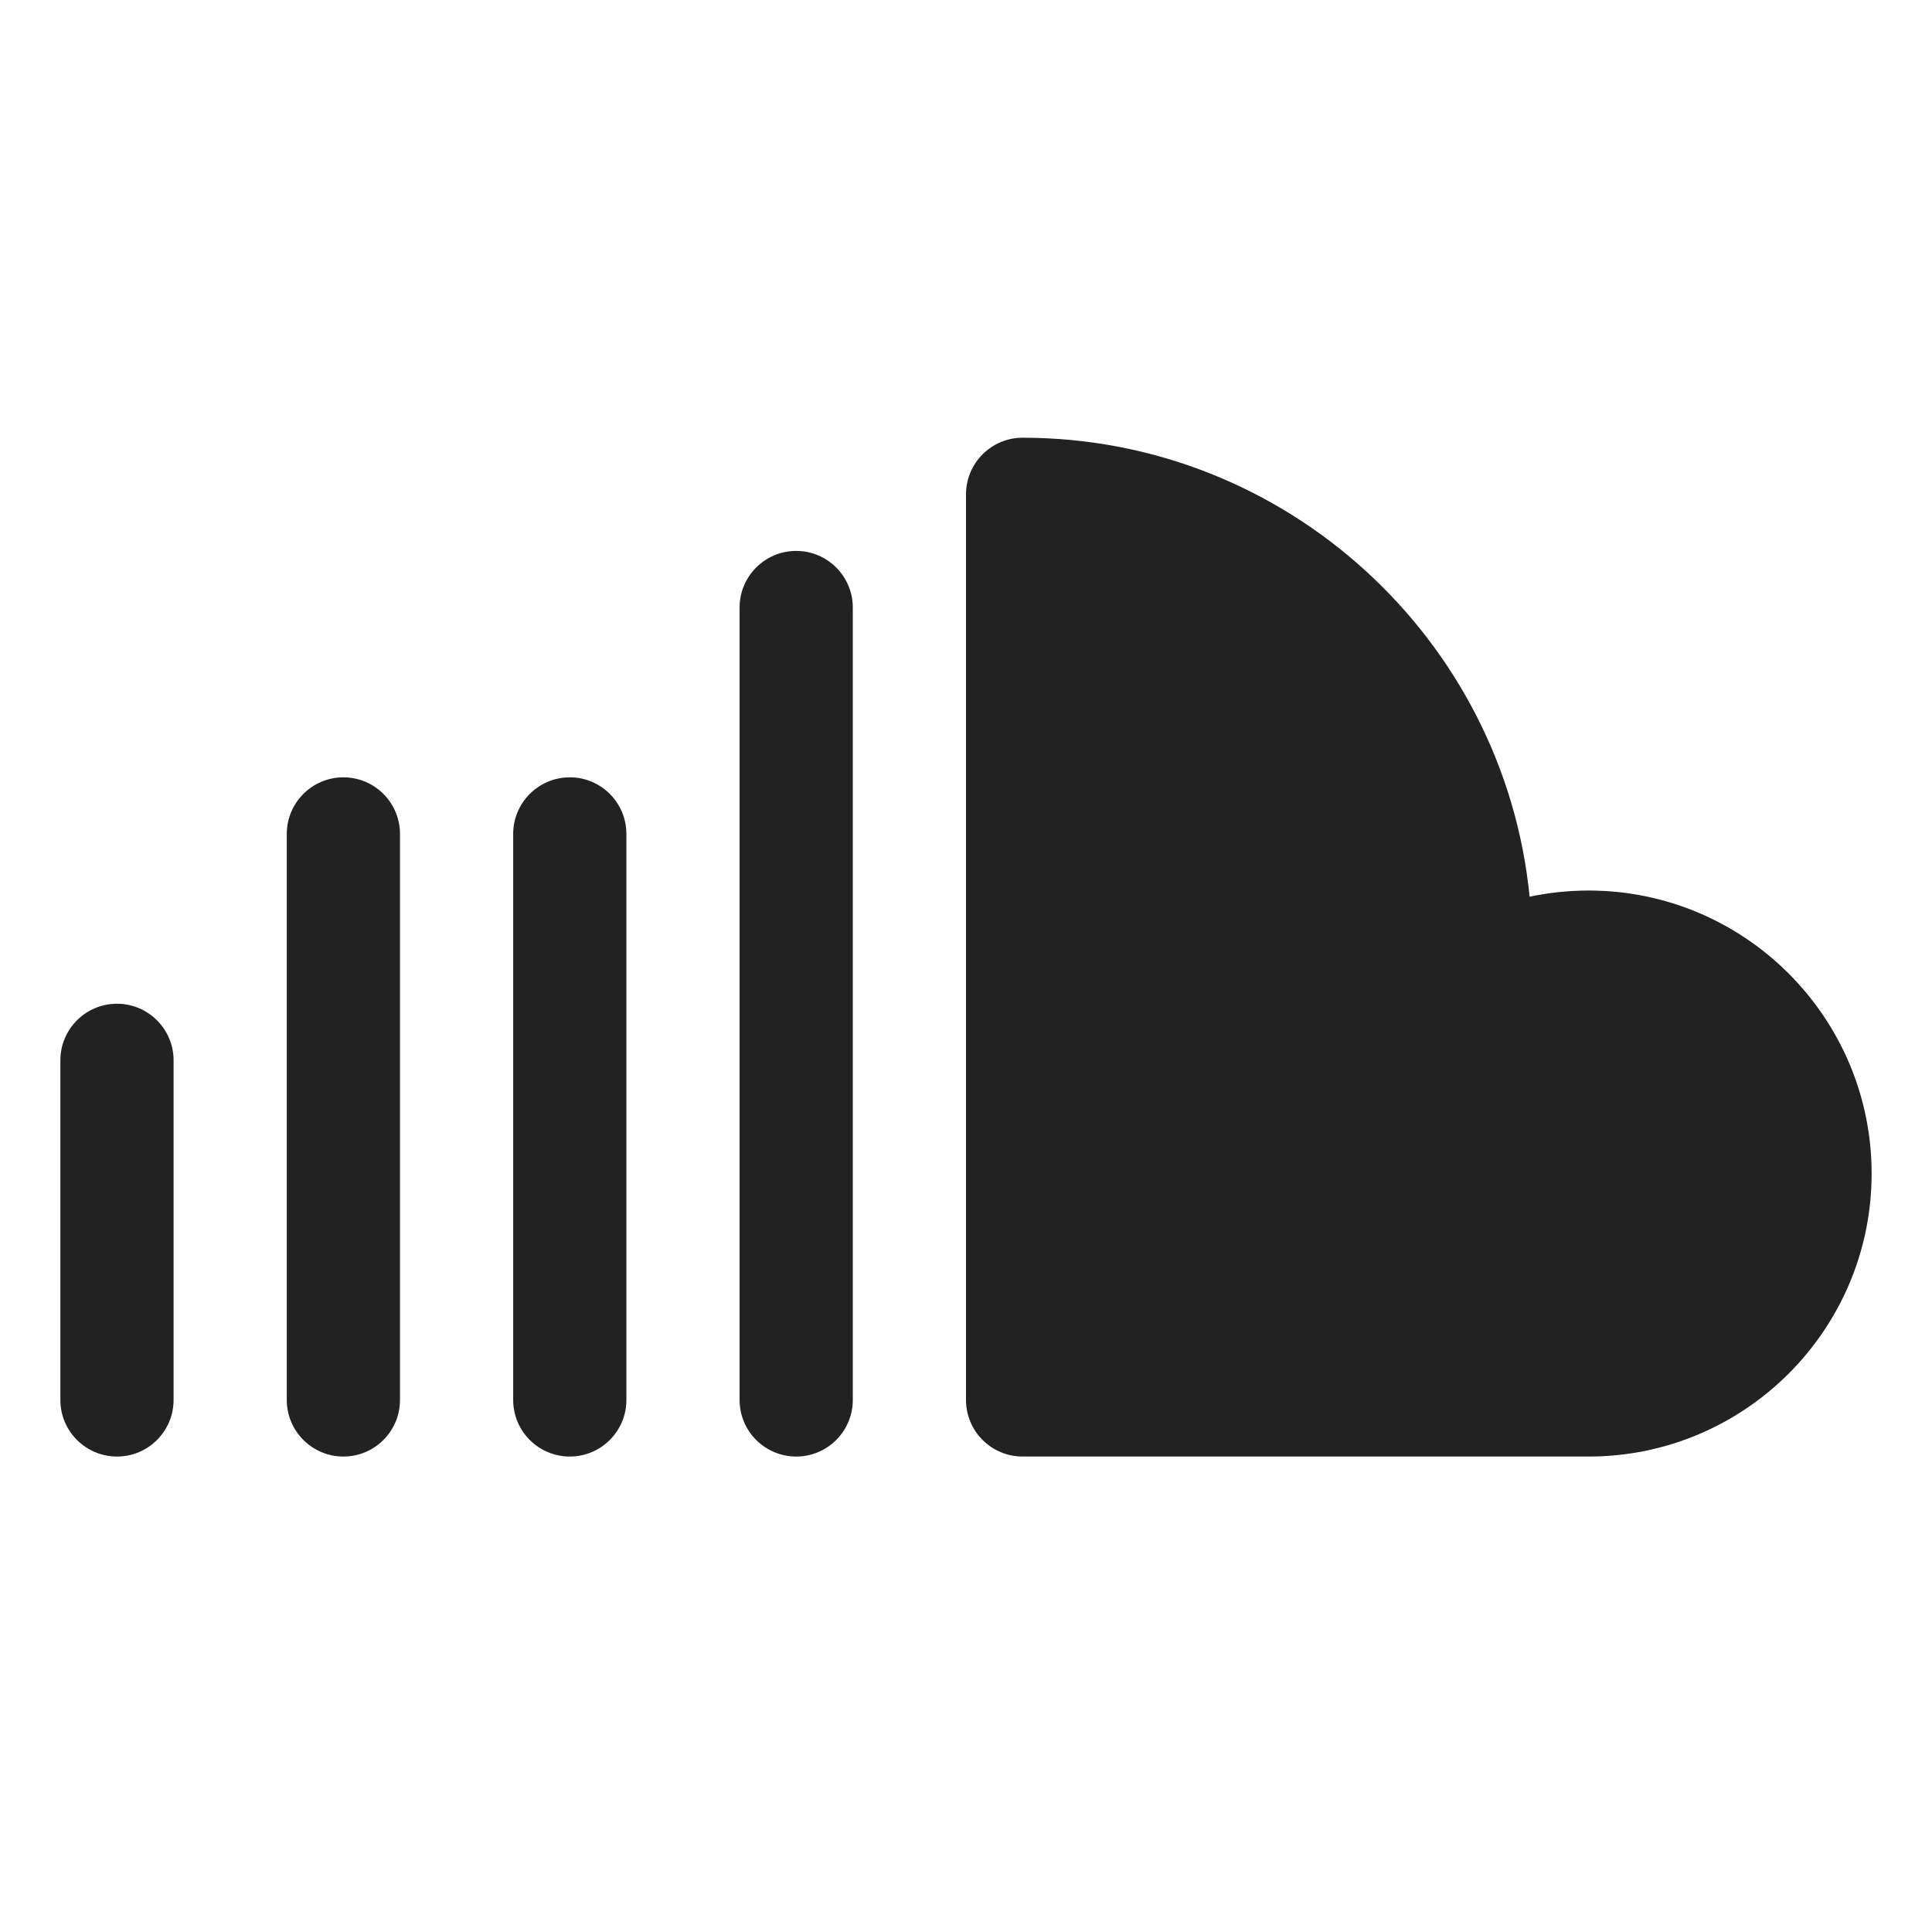 <svg width="32" height="32" viewBox="0 0 32 32" fill="none" xmlns="http://www.w3.org/2000/svg">
<g clip-path="url(#clip0_2746_2388)">
<path d="M26.312 14.75C25.979 14.75 25.651 14.786 25.335 14.852C24.914 10.591 21.308 7.25 16.938 7.25C16.42 7.25 16 7.67 16 8.188V23.188C16 23.705 16.42 24.125 16.938 24.125H26.312C28.899 24.125 31 22.024 31 19.438C31 16.854 28.899 14.75 26.312 14.75Z" fill="#222222"/>
<path d="M12.25 10.062V23.188C12.25 23.705 12.67 24.125 13.188 24.125C13.705 24.125 14.125 23.705 14.125 23.188V10.062C14.125 9.545 13.705 9.125 13.188 9.125C12.67 9.125 12.25 9.545 12.25 10.062Z" fill="#222222"/>
<path d="M8.5 13.812V23.188C8.5 23.705 8.92 24.125 9.438 24.125C9.955 24.125 10.375 23.705 10.375 23.188V13.812C10.375 13.295 9.955 12.875 9.438 12.875C8.92 12.875 8.5 13.295 8.5 13.812Z" fill="#222222"/>
<path d="M4.75 23.188C4.75 23.705 5.17 24.125 5.688 24.125C6.205 24.125 6.625 23.705 6.625 23.188V13.812C6.625 13.295 6.205 12.875 5.688 12.875C5.17 12.875 4.75 13.295 4.75 13.812V23.188Z" fill="#222222"/>
<path d="M1.938 24.125C2.455 24.125 2.875 23.705 2.875 23.188V17.562C2.875 17.045 2.455 16.625 1.938 16.625C1.42 16.625 1 17.045 1 17.562V23.188C1 23.705 1.42 24.125 1.938 24.125Z" fill="#222222"/>
</g>
<defs>
<clipPath id="clip0_2746_2388">
<rect width="30" height="30" fill="white" transform="translate(1 1)"/>
</clipPath>
</defs>
</svg>
